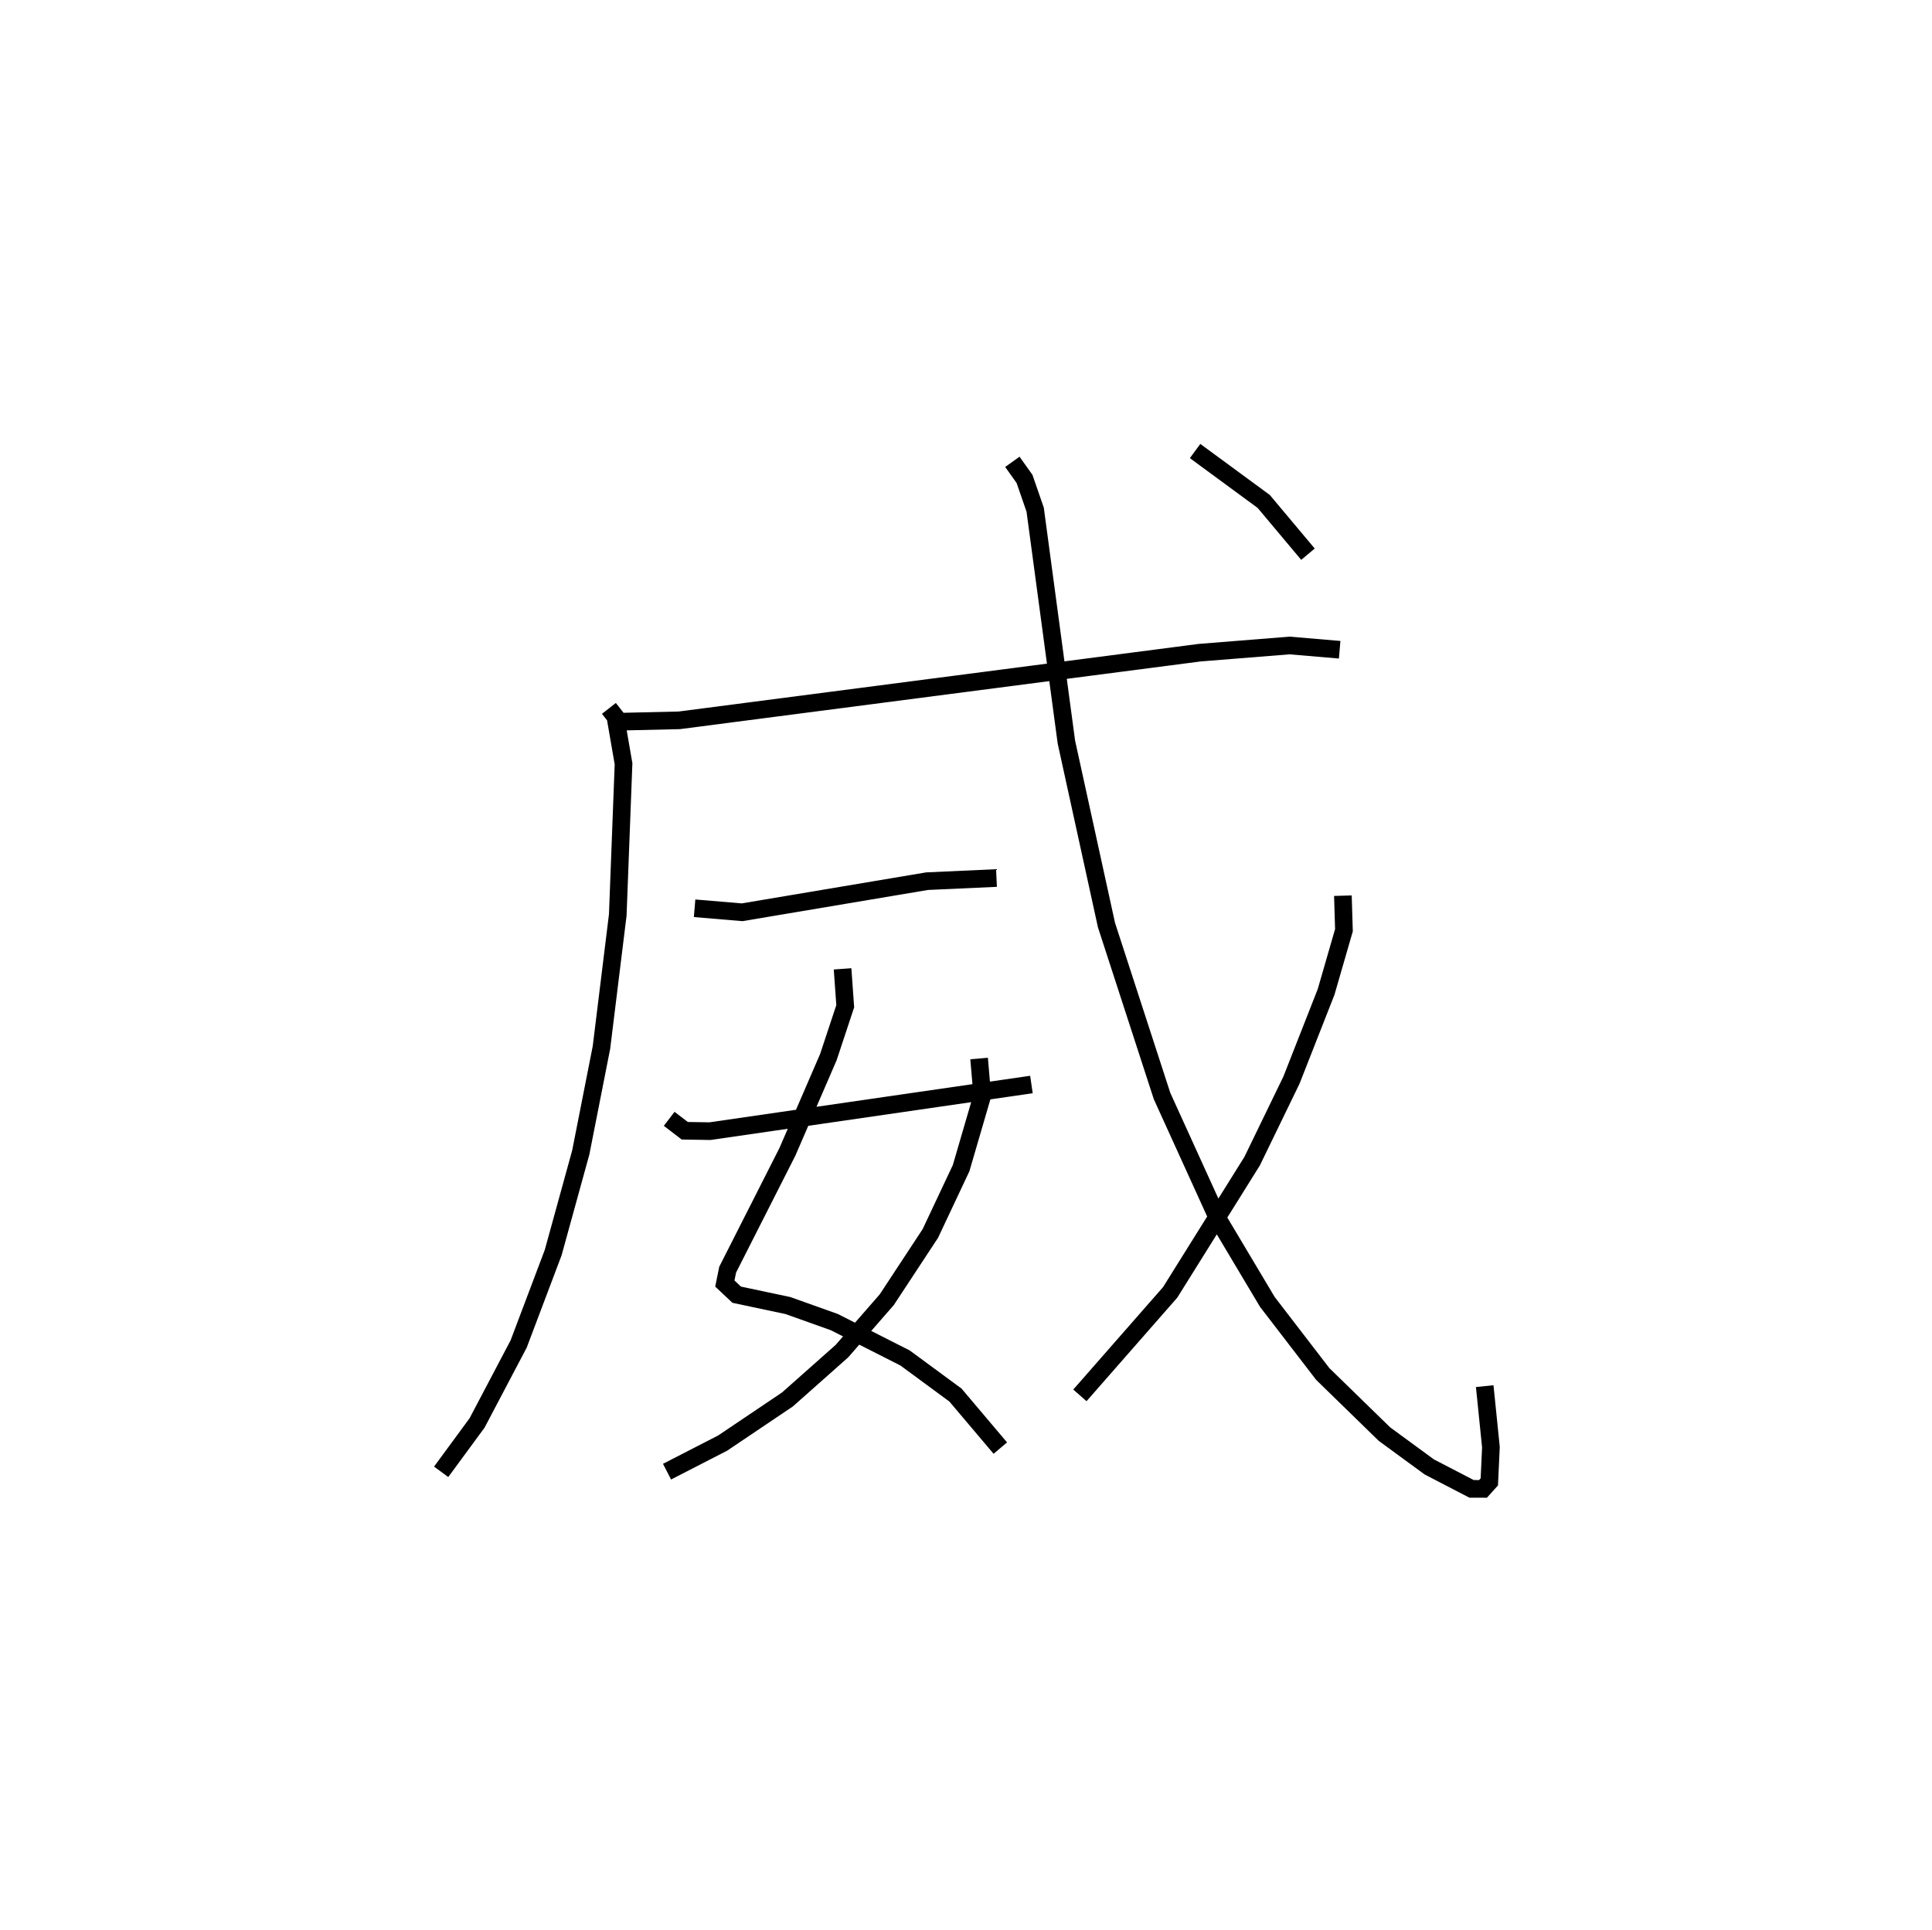 <?xml version="1.0" encoding="utf-8" ?>
<svg baseProfile="full" height="109.401" version="1.1" width="109.493" xmlns="http://www.w3.org/2000/svg" xmlns:ev="http://www.w3.org/2001/xml-events" xmlns:xlink="http://www.w3.org/1999/xlink"><defs /><rect fill="white" height="109.401" width="109.493" x="0" y="0" /><path d="M25,25 m0.0,0.0 m9.509,15.156 l0.367,0.469 0.462,2.671 l-0.327,8.568 -0.924,7.512 l-1.173,5.954 -1.563,5.675 l-1.958,5.183 -2.358,4.478 l-2.033,2.767 m10.22,-42.524 l3.279,-0.076 29.491,-3.835 l5.095,-0.407 2.836,0.241 m-36.558,14.655 l2.693,0.227 10.481,-1.763 l3.935,-0.179 m-8.723,5.149 l0.151,2.118 -0.956,2.887 l-2.321,5.367 -3.386,6.68 l-0.16,0.787 0.672,0.632 l2.905,0.616 2.626,0.937 l4.011,2.034 2.856,2.102 l2.543,3.007 m-1.203,-22.084 l0.18,2.103 -1.2,4.113 l-1.744,3.703 -2.468,3.752 l-2.543,2.917 -3.088,2.74 l-3.669,2.471 -3.154,1.621 m0.122,-20.001 l0.883,0.676 1.429,0.023 l18.218,-2.644 m-1.081,-35.298 l0.689,0.967 0.604,1.745 l1.769,13.171 2.272,10.375 l3.15,9.693 3.182,6.997 l2.786,4.674 3.139,4.084 l3.5,3.412 2.539,1.859 l2.395,1.242 0.647,0.002 l0.359,-0.399 0.091,-1.965 l-0.352,-3.461 m-8.037,-27.802 l0.059,1.957 -1.011,3.498 l-1.963,4.999 -2.228,4.593 l-4.646,7.439 -5.116,5.839 m6.528,-53.532 l3.89,2.859 2.507,2.99 " fill="none" stroke="black" stroke-width="1" /></svg>